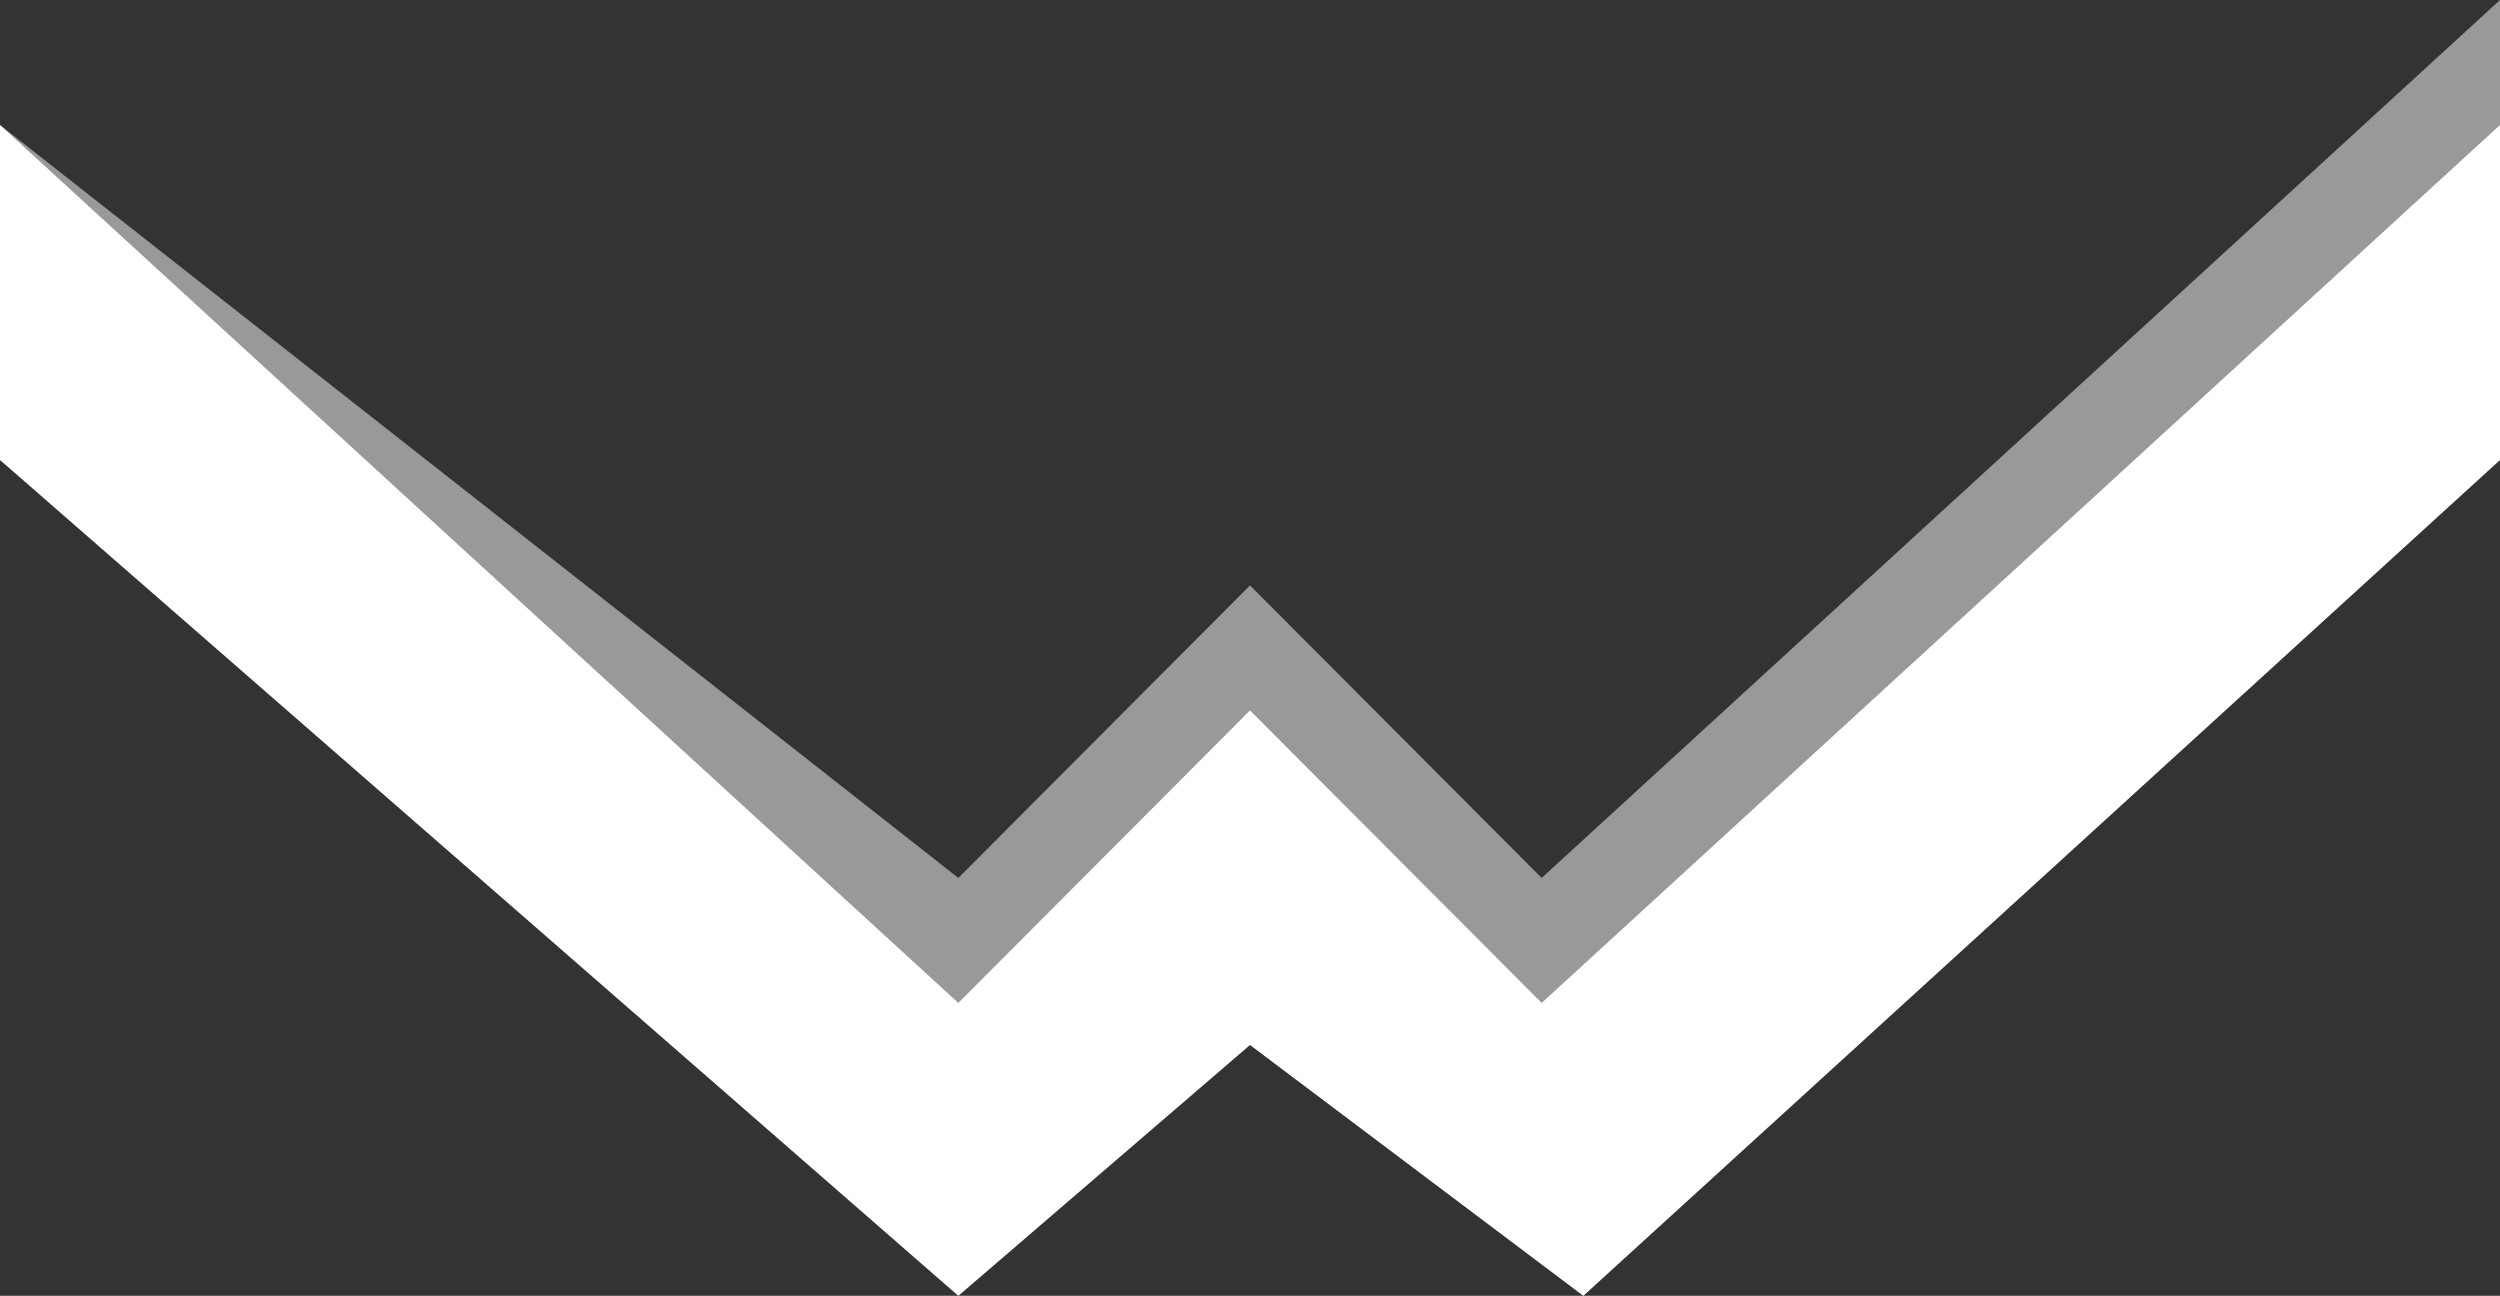 <?xml version="1.0" encoding="utf-8"?>
<!-- Generator: Adobe Illustrator 16.0.3, SVG Export Plug-In . SVG Version: 6.00 Build 0)  -->
<!DOCTYPE svg PUBLIC "-//W3C//DTD SVG 1.1//EN" "http://www.w3.org/Graphics/SVG/1.1/DTD/svg11.dtd">
<svg version="1.1" id="Layer_1" xmlns="http://www.w3.org/2000/svg" xmlns:xlink="http://www.w3.org/1999/xlink" x="0px" y="0px"
	 width="300px" height="155.5px" viewBox="0 -15 300 155.5" enable-background="new 0 -15 300 155.5" xml:space="preserve">
<rect x="0" y="-15" width="300" height="155.5" fill="#333333" stroke="none"/>
<polygon fill="#999999" points="0,0 0,40.201 115,125.5 150,95.4 190,125.5 300,25.201 300,-15 185,90.352 150,55.252 115,90.352 
	"/>
<polygon fill="#FFFFFF" points="0,0 0,40.201 115,140.5 150,110.4 190,140.5 300,40.201 300,0 185,105.352 150,70.252 115,105.352 
	"/>
</svg>
